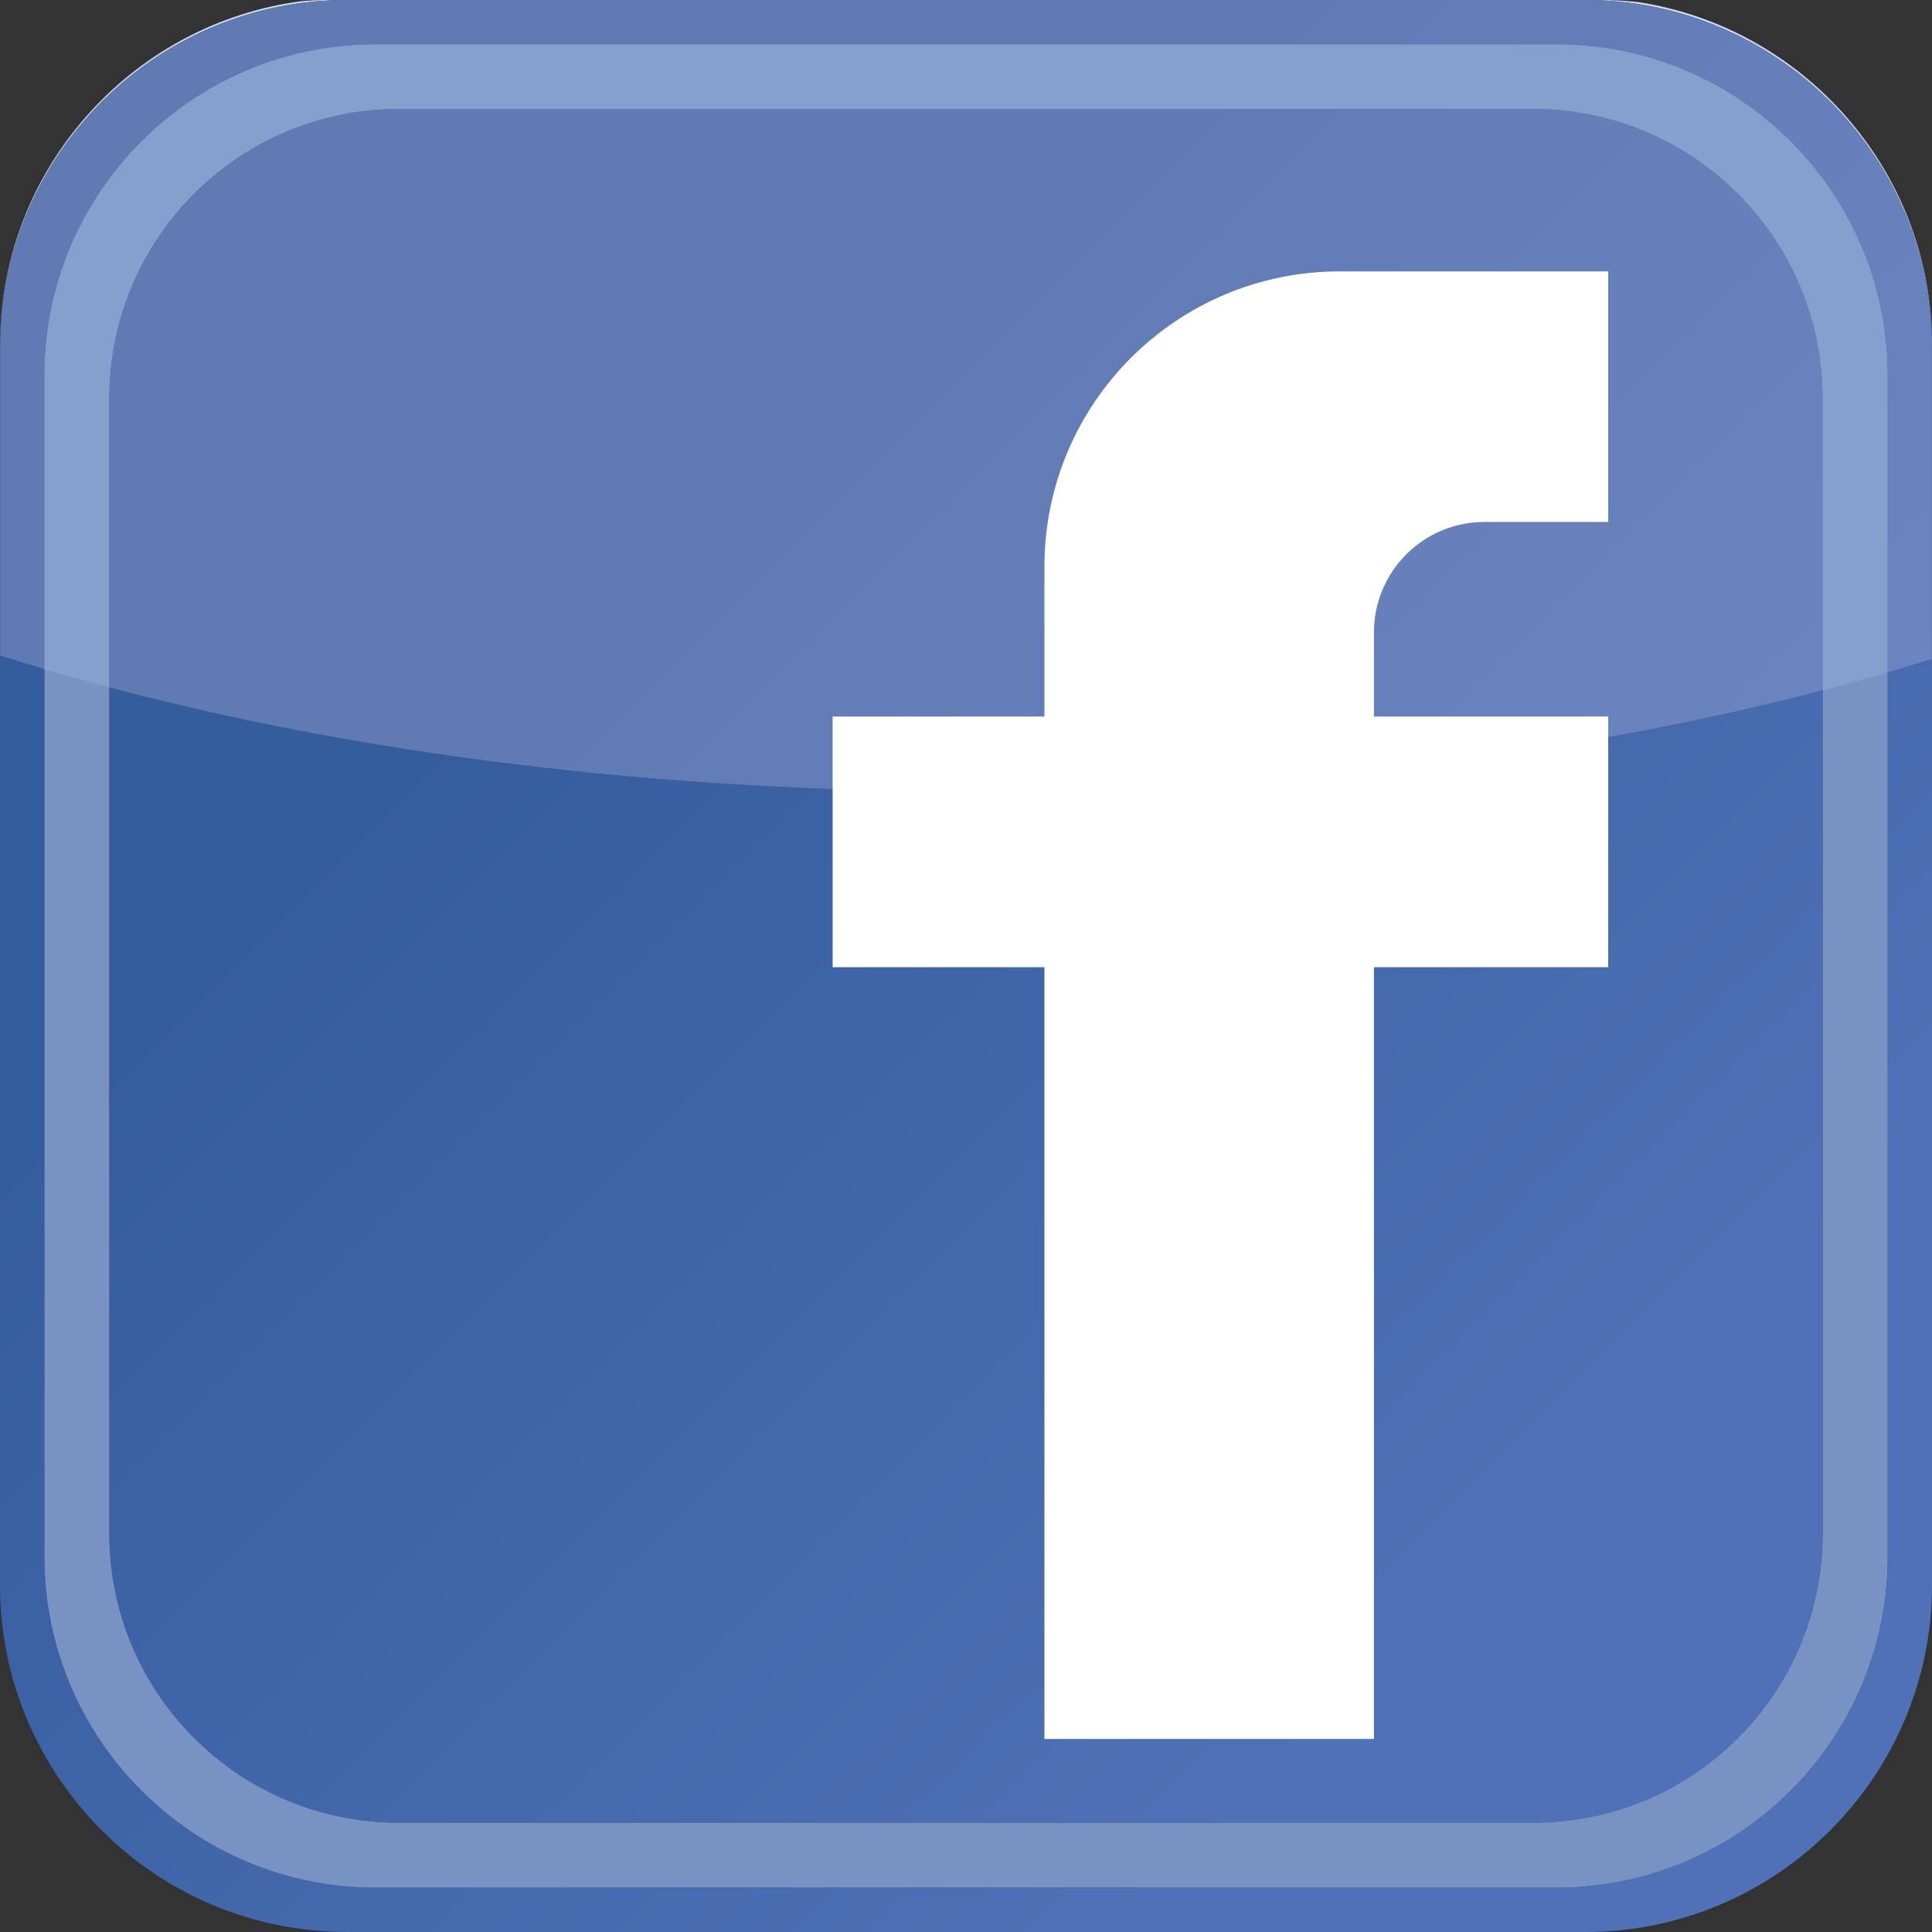 <?xml version="1.0" encoding="utf-8"?>
<!-- Generator: Adobe Illustrator 16.0.0, SVG Export Plug-In . SVG Version: 6.00 Build 0)  -->
<!DOCTYPE svg PUBLIC "-//W3C//DTD SVG 1.1//EN" "http://www.w3.org/Graphics/SVG/1.1/DTD/svg11.dtd">
<svg version="1.1" id="Layer_1" xmlns="http://www.w3.org/2000/svg" xmlns:xlink="http://www.w3.org/1999/xlink" x="0px" y="0px"
	 width="30.455px" height="30.455px" viewBox="0 0 30.455 30.455" enable-background="new 0 0 30.455 30.455" xml:space="preserve">
<rect x="0" y="0" width="30.455" height="30.455" fill="#333333" stroke="none"/>
<g>
	
		<linearGradient id="SVGID_1_" gradientUnits="userSpaceOnUse" x1="-308.495" y1="255.044" x2="-308.42" y2="255.044" gradientTransform="matrix(167.154 220.435 220.435 -167.154 -4644.44 110643.766)">
		<stop  offset="0" style="stop-color:#345D9E"/>
		<stop  offset="1" style="stop-color:#4F71B7"/>
	</linearGradient>
	<path fill="url(#SVGID_1_)" d="M1.723,10.836v13.332c0,2.523,2.041,4.564,4.564,4.564h17.882c2.523,0,4.563-2.041,4.563-4.564
		V10.883c-3.859,1.009-8.468,1.595-13.416,1.595C10.291,12.478,5.618,11.874,1.723,10.836 M0.005,5.253C0.002,5.323,0,5.395,0,5.467
		v19.521c0,3.014,2.453,5.467,5.467,5.467h19.522c3.013,0,5.466-2.453,5.466-5.467V5.467c0-0.037,0-0.074-0.001-0.111v5.034
		c-0.229,0.071-0.462,0.142-0.697,0.211V24.54c0,2.876-2.341,5.216-5.216,5.216H5.915c-2.875,0-5.215-2.34-5.215-5.216V10.548
		c-0.237-0.069-0.469-0.142-0.698-0.215V5.436C0.002,5.374,0.003,5.313,0.005,5.253"/>
	<path fill-rule="evenodd" clip-rule="evenodd" fill="#7992C4" d="M1.723,6.279c0-2.517,2.041-4.562,4.564-4.562h17.882
		c2.523,0,4.563,2.046,4.563,4.562v17.889c0,2.523-2.04,4.564-4.563,4.564H6.287c-2.523,0-4.564-2.041-4.564-4.564V6.279 M0.7,5.914
		V24.54c0,2.876,2.34,5.216,5.215,5.216h18.626c2.875,0,5.216-2.34,5.216-5.216V5.914c0-2.875-2.341-5.215-5.216-5.215H5.915
		C3.04,0.699,0.7,3.039,0.7,5.914"/>
	<path fill="#D4DEF1" d="M25.239,0H5.159C5.024,0,4.891,0.007,4.758,0.018c-2.62,0.341-4.665,2.545-4.753,5.235
		C0.116,2.338,2.525,0,5.467,0h19.522c2.977,0,5.406,2.394,5.465,5.355V5.345c-0.044-2.685-2.033-4.905-4.617-5.31
		C25.64,0.013,25.44,0,25.239,0"/>
	
		<linearGradient id="SVGID_2_" gradientUnits="userSpaceOnUse" x1="-308.495" y1="255.064" x2="-308.42" y2="255.064" gradientTransform="matrix(167.154 220.435 220.435 -167.154 -4644.44 110643.766)">
		<stop  offset="0" style="stop-color:#607BB4"/>
		<stop  offset="1" style="stop-color:#6E89C5"/>
	</linearGradient>
	<path fill="url(#SVGID_2_)" d="M24.169,1.717H6.287c-2.523,0-4.564,2.046-4.564,4.562v4.557c3.896,1.038,8.568,1.642,13.594,1.642
		c4.948,0,9.557-0.586,13.416-1.595V6.279C28.732,3.763,26.692,1.717,24.169,1.717 M24.989,0H5.467C2.525,0,0.116,2.338,0.005,5.253
		C0.003,5.313,0.002,5.374,0.002,5.436v4.897c0.229,0.073,0.461,0.146,0.698,0.215V5.914c0-2.875,2.34-5.215,5.215-5.215h18.626
		c2.875,0,5.216,2.34,5.216,5.215v4.687c0.235-0.069,0.468-0.14,0.697-0.211V5.355C30.396,2.394,27.966,0,24.989,0"/>
	<path fill="#86A0CE" d="M24.541,0.699H5.915C3.04,0.699,0.7,3.039,0.7,5.914v4.634c0.335,0.1,0.675,0.195,1.022,0.288V6.279
		c0-2.517,2.041-4.562,4.564-4.562h17.882c2.523,0,4.563,2.046,4.563,4.562v4.604c0.348-0.091,0.689-0.186,1.024-0.282V5.914
		C29.757,3.039,27.416,0.699,24.541,0.699"/>
	<path fill="#FFFFFF" d="M23.399,8.228h1.952v-3.95h-4.232c-2.571,0-4.655,2.083-4.655,4.654v2.363h-3.339v3.951h3.339v12.166h5.194
		V15.246h3.693v-3.951h-3.693V9.97C21.658,9.008,22.438,8.228,23.399,8.228z"/>
</g>
</svg>
